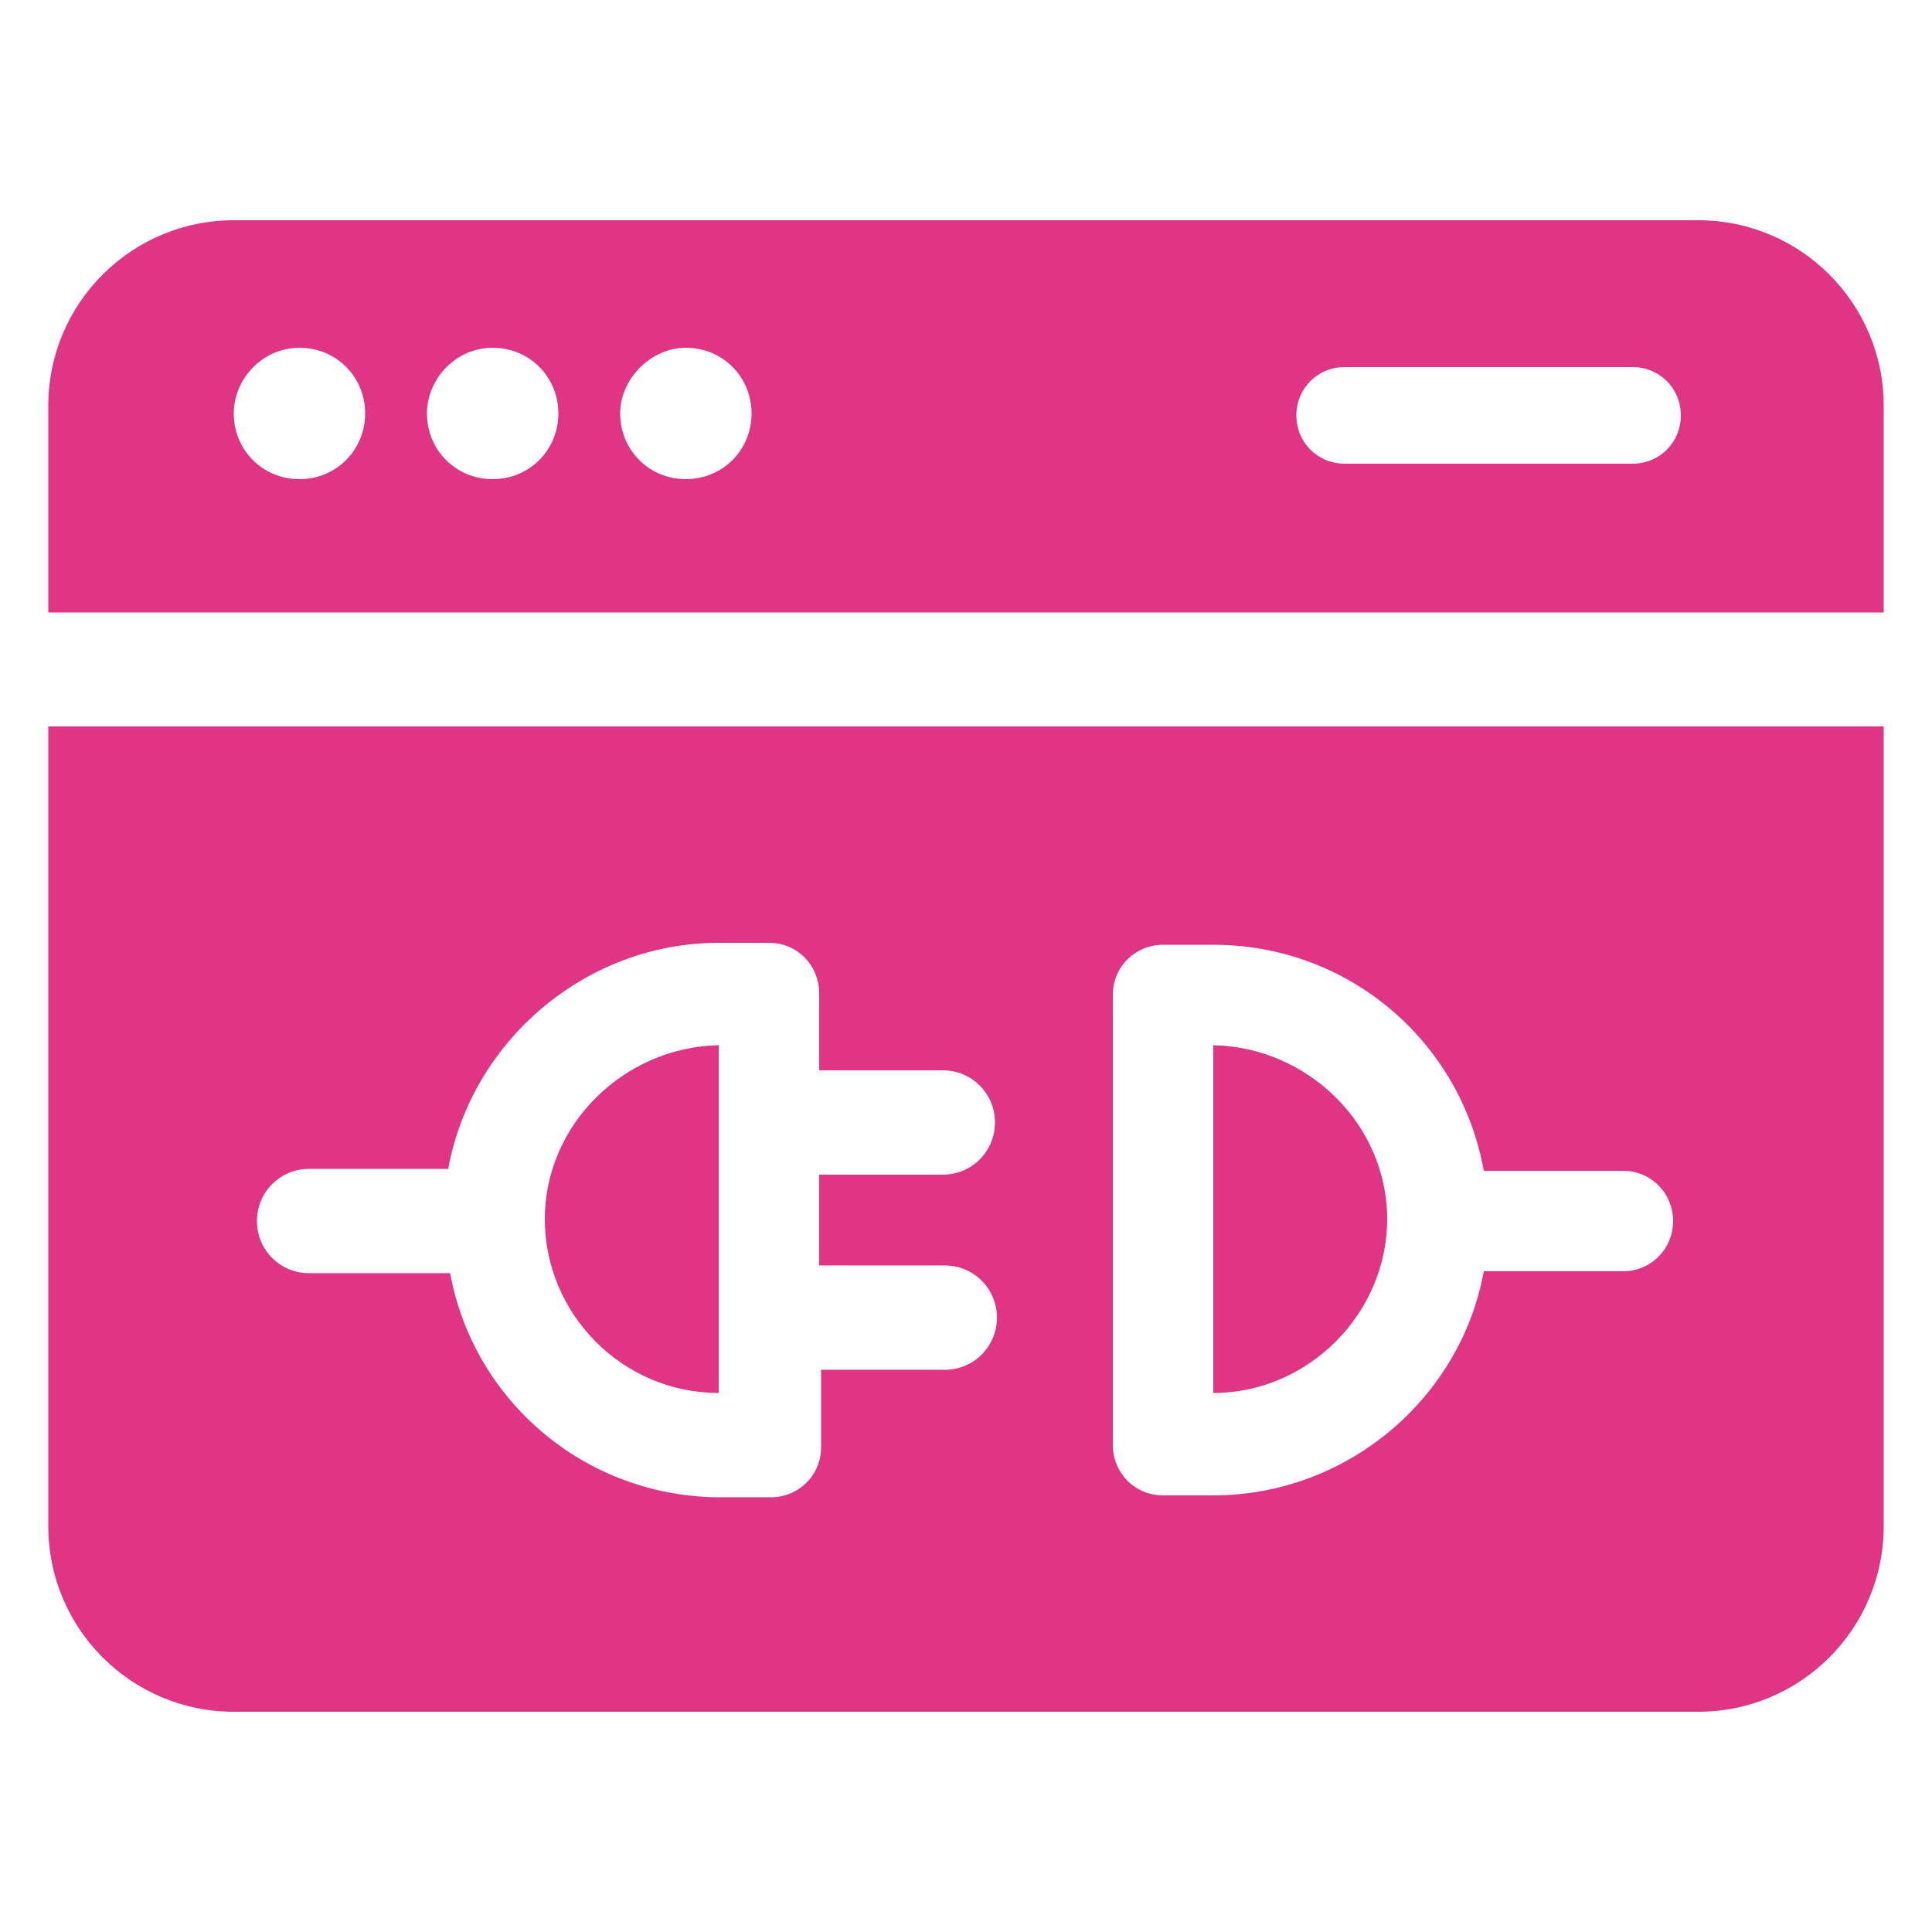 <?xml version="1.0" encoding="UTF-8"?>
<svg width="1200pt" height="1200pt" version="1.1" viewBox="0 0 1200 1200" xmlns="http://www.w3.org/2000/svg">
 <g fill="#df3584">
  <path d="m338.4 757.2c0 58.801 48 108 108 108v-216c-58.797 1.199-108 49.199-108 108z"/>
  <path d="m1170 380.4v-128.4c0-63.602-51.602-115.2-115.2-115.2h-909.6c-63.602 0-115.2 51.602-115.2 115.2v128.4zm-334.8-152.4h178.8c16.801 0 30 13.199 30 30s-13.199 30-30 30h-178.8c-16.801 0-30-13.199-30-30s13.199-30 30-30zm-409.2-12c22.801 0 40.801 18 40.801 40.801s-18 40.801-40.801 40.801-40.801-18-40.801-40.801c0-21.602 19.199-40.801 40.801-40.801zm-120 0c22.801 0 40.801 18 40.801 40.801s-18 40.801-40.801 40.801-40.801-18-40.801-40.801c0-21.602 18-40.801 40.801-40.801zm-120 0c22.801 0 40.801 18 40.801 40.801s-18 40.801-40.801 40.801-40.801-18-40.801-40.801c0-21.602 18-40.801 40.801-40.801z"/>
  <path d="m753.6 649.2v216c58.801 0 108-49.199 108-108s-49.203-106.8-108-108z"/>
  <path d="m30 451.2v496.8c0 63.602 51.602 115.2 115.2 115.2h909.6c63.602 0 115.2-51.602 115.2-115.2v-496.8zm556.8 334.8c18 0 32.398 14.398 32.398 32.398s-14.398 32.398-32.398 32.398h-76.801v48c0 18-14.398 31.199-31.199 31.199h-31.199c-84 0-153.6-60-168-139.2l-87.602 0.004c-18 0-32.398-14.398-32.398-32.398s14.398-32.398 32.398-32.398h86.398c14.398-79.199 85.199-140.4 168-140.4h31.199c18 0 31.199 14.398 31.199 31.199v48h76.801c18 0 32.398 14.398 32.398 32.398s-14.398 32.398-32.398 32.398h-76.801v56.398zm421.2 3.602h-86.398c-14.398 79.199-85.199 139.2-168 139.2h-31.199c-18 0-31.199-14.398-31.199-31.199l-0.004-279.6c0-18 14.398-31.199 31.199-31.199h31.199c84 0 153.6 60 168 140.4h86.402c18 0 31.199 14.398 31.199 31.199 0 16.801-13.199 31.203-31.199 31.203z"/>
 </g>
</svg>
